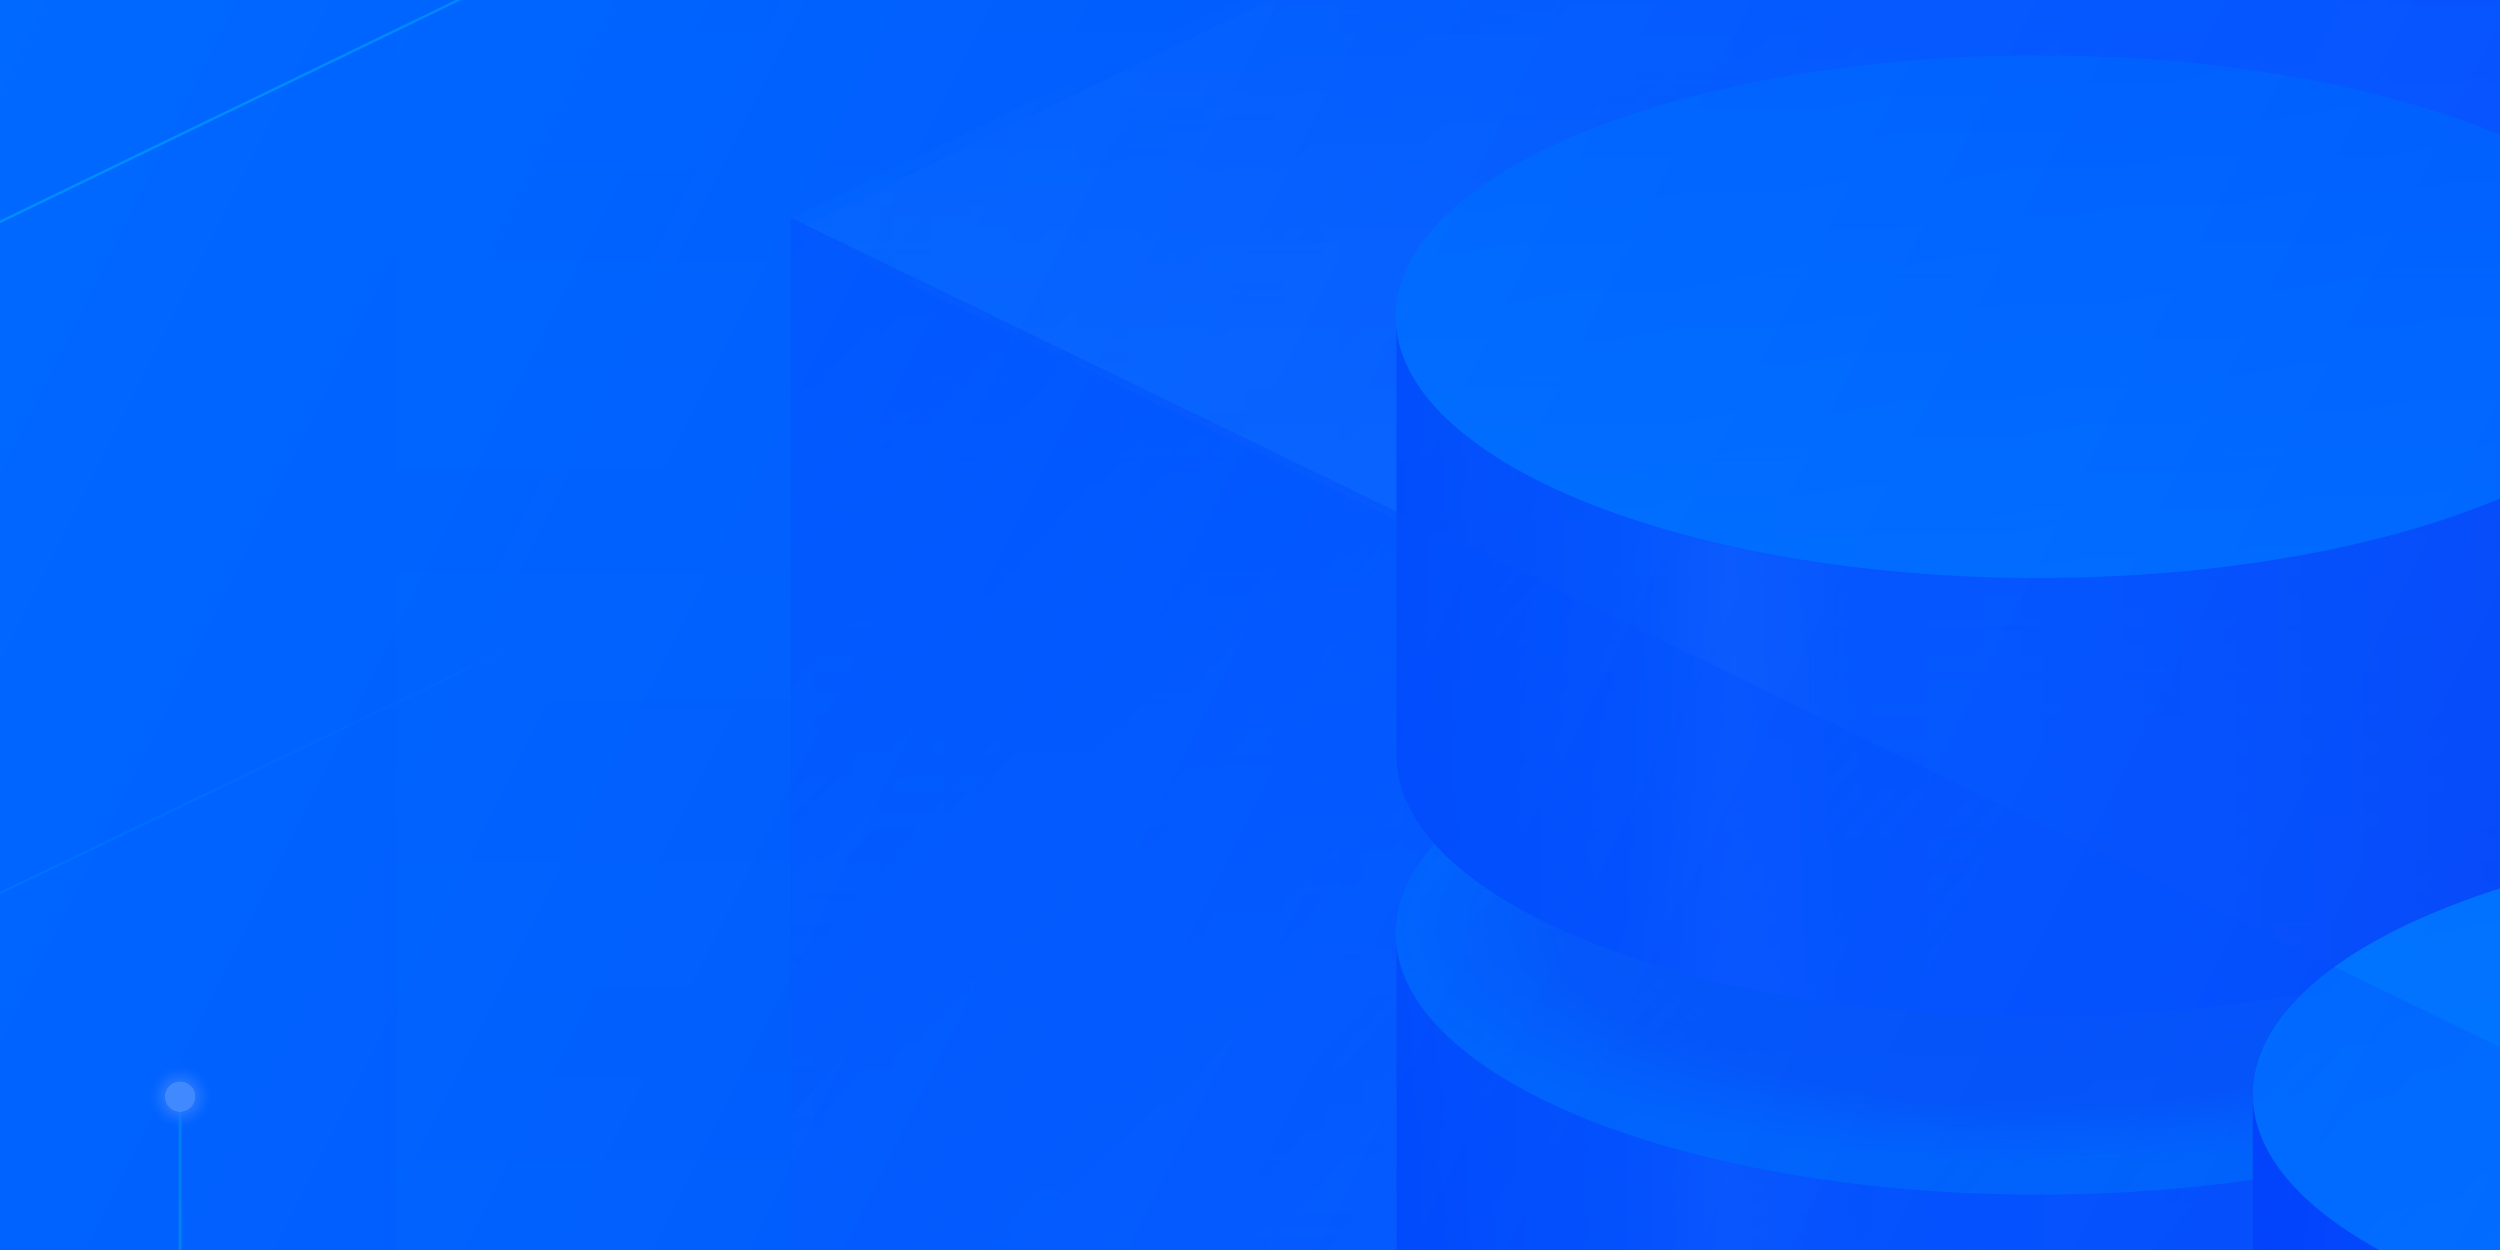 <svg width="1600" height="800" viewBox="0 0 1600 800" fill="none" xmlns="http://www.w3.org/2000/svg">
<rect x="0" y="0" width="1600" height="800" fill="#333333" stroke="none"/>
<g clip-path="url(#clip0)">
<rect width="1600" height="800" fill="#031B4E"/>
<rect width="1600" height="800" fill="url(#paint0_linear)"/>
<g style="mix-blend-mode:luminosity" opacity="0.25">
<g clip-path="url(#clip1)">
<g opacity="0.3">
<path opacity="0.3" d="M1255.81 267.762L1254.33 -1340.43L1363.35 -1403.57L1472.38 -1340.43V267.762L1364.83 330.906L1255.81 267.762Z" fill="url(#paint1_linear)"/>
<path opacity="0.3" d="M1360.89 -1282.71L1472.38 -1340.43V267.762L1364.83 330.906L1360.89 -1282.71Z" fill="url(#paint2_linear)"/>
</g>
<path opacity="0.4" d="M3406.15 3203.45V1577.99C3406.15 1577.5 3406.15 30.974 3405.66 30.974L1830.03 -731.683L254.396 30.974C253.903 30.974 253.902 1577.99 253.902 1578.49V3203.94H3406.15V3203.45Z" fill="url(#paint3_linear)"/>
<path d="M-311.925 292.921L1692.39 -676.925L1701.27 -681.365L1708.18 -686.791L1714.1 -692.218L1718.04 -698.631L1720.02 -704.551L1720.51 -710.964L1719.03 -717.377L1716.07 -723.79L1711.63 -729.709L1706.7 -735.136L1700.28 -740.562L1692.39 -745.989L1684.01 -750.922L-189.584 -1658.12" stroke="url(#paint4_linear)" stroke-width="1.567"/>
<path d="M2105.79 790.671L163.627 1730.43L154.747 1735.36L147.347 1740.29L141.921 1746.21L137.974 1752.13L136.002 1758.54L135.508 1764.46L136.988 1770.88L139.948 1777.29L143.894 1783.21L149.321 1789.13L155.734 1794.06L163.627 1799.49L171.52 1804.42L2138.34 2756.51L2148.21 2760.95L2158.57 2764.9L2169.92 2768.35L2181.26 2771.31L2193.1 2773.77L2205.93 2775.75L2219.25 2777.72L2232.07 2778.21L2244.9 2778.71H2258.71L2272.03 2777.72L2284.86 2775.75L2296.7 2773.77L2308.04 2770.82L2318.9 2766.87L3950.27 1977.57" stroke="url(#paint5_linear)" stroke-width="1.567"/>
<path d="M115.282 701.875V1524.71" stroke="url(#paint6_linear)" stroke-width="1.939" stroke-miterlimit="10" stroke-linecap="round"/>
<path d="M115.281 722.101C126.452 722.101 135.507 713.045 135.507 701.875C135.507 690.705 126.452 681.649 115.281 681.649C104.111 681.649 95.056 690.705 95.056 701.875C95.056 713.045 104.111 722.101 115.281 722.101Z" fill="url(#paint7_radial)"/>
<path d="M115.281 722.101C126.452 722.101 135.507 713.045 135.507 701.875C135.507 690.705 126.452 681.649 115.281 681.649C104.111 681.649 95.056 690.705 95.056 701.875C95.056 713.045 104.111 722.101 115.281 722.101Z" fill="url(#paint8_radial)"/>
<path d="M115.282 711.741C120.731 711.741 125.148 707.324 125.148 701.875C125.148 696.426 120.731 692.009 115.282 692.009C109.833 692.009 105.416 696.426 105.416 701.875C105.416 707.324 109.833 711.741 115.282 711.741Z" fill="black"/>
<path d="M115.282 711.741C120.731 711.741 125.148 707.324 125.148 701.875C125.148 696.426 120.731 692.009 115.282 692.009C109.833 692.009 105.416 696.426 105.416 701.875C105.416 707.324 109.833 711.741 115.282 711.741Z" fill="white"/>
<path opacity="0.2" d="M3405.66 1940.57V18.641C3405.66 18.148 3405.66 18.148 3405.16 17.654L1829.53 -745.002L253.902 17.654C253.409 17.654 253.409 18.148 253.409 18.641V1940.57C253.409 1941.07 253.409 1941.56 253.902 1941.56L1829.53 2704.22L3405.16 1941.56C3405.66 1941.56 3405.66 1941.07 3405.66 1940.57Z" fill="url(#paint9_linear)"/>
<path opacity="0.7" d="M3187.12 1774.33V139.995C3187.12 139.502 3187.12 139.502 3186.63 139.502L1846.8 -509.2L506.968 139.502C506.475 139.502 506.475 139.995 506.475 140.488V1774.82C506.475 1775.32 506.475 1775.32 506.968 1775.81L1846.8 2424.51L3186.63 1775.81C3186.63 1775.32 3187.12 1774.82 3187.12 1774.33Z" fill="url(#paint10_linear)"/>
<path opacity="0.3" d="M505.981 139.502V1773.84L1845.81 1125.13C1846.3 1125.13 1846.3 1124.64 1846.3 1124.64V-510.187C1846.3 -510.68 1846.3 -510.68 1845.81 -510.68L505.981 139.502Z" fill="url(#paint11_linear)"/>
<path opacity="0.2" d="M1849.76 -503.281L3189.59 145.421C3190.08 145.915 3190.08 146.902 3189.59 146.902L1849.76 795.604L509.929 146.902L1849.76 -503.281Z" fill="url(#paint12_linear)"/>
<path opacity="0.75" d="M1304.65 1468.48C1569.74 1468.48 1784.64 1253.58 1784.64 988.487C1784.64 723.396 1569.74 508.498 1304.65 508.498C1039.56 508.498 824.66 723.396 824.66 988.487C824.66 1253.58 1039.56 1468.48 1304.65 1468.48Z" fill="url(#paint13_radial)"/>
<path d="M1716.56 597.293C1716.56 505.044 1532.07 430.061 1305.14 430.061C1078.22 430.061 893.723 505.044 893.723 597.293V877.986C893.723 970.235 1078.22 1045.22 1305.14 1045.22C1532.07 1045.22 1716.56 970.235 1716.56 877.986V597.293Z" fill="url(#paint14_linear)"/>
<path opacity="0.2" d="M1200.07 1039.79C1136.92 1032.89 1079.7 1020.55 1031.85 1003.29V872.56V722.594C1076.25 738.873 1129.53 750.713 1188.23 757.619C1192.18 758.112 1195.63 758.605 1199.58 759.099L1200.07 1039.79Z" fill="url(#paint15_linear)"/>
<path d="M1304.65 764.525C1531.87 764.525 1716.07 689.653 1716.07 597.293C1716.07 504.933 1531.87 430.061 1304.65 430.061C1077.43 430.061 893.229 504.933 893.229 597.293C893.229 689.653 1077.43 764.525 1304.65 764.525Z" fill="url(#paint16_linear)"/>
<path opacity="0.75" d="M1304.65 1076.79C1569.74 1076.79 1784.64 861.891 1784.64 596.8C1784.64 331.708 1569.74 116.81 1304.65 116.81C1039.56 116.81 824.66 331.708 824.66 596.8C824.66 861.891 1039.56 1076.79 1304.65 1076.79Z" fill="url(#paint17_radial)"/>
<path d="M1716.56 202.646C1716.56 110.397 1532.07 35.414 1305.14 35.414C1078.22 35.414 893.723 110.397 893.723 202.646V483.338C893.723 575.587 1078.22 650.57 1305.14 650.57C1532.07 650.57 1716.56 575.587 1716.56 483.338V202.646Z" fill="url(#paint18_linear)"/>
<path opacity="0.2" d="M1200.07 645.145C1136.92 638.238 1079.7 625.905 1031.85 608.64V477.912V327.946C1076.25 344.226 1129.53 356.065 1188.23 362.971C1192.18 363.465 1195.63 363.958 1199.58 364.451L1200.07 645.145Z" fill="url(#paint19_linear)"/>
<path d="M1304.65 369.877C1531.87 369.877 1716.07 295.005 1716.07 202.646C1716.07 110.286 1531.87 35.414 1304.65 35.414C1077.43 35.414 893.229 110.286 893.229 202.646C893.229 295.005 1077.43 369.877 1304.65 369.877Z" fill="url(#paint20_linear)"/>
<path d="M3186.62 1774.33V139.995C3186.62 139.502 3186.63 139.502 3186.13 139.502L1846.3 -509.2L506.475 139.502C505.981 139.502 505.981 139.995 505.981 140.488V1774.82C505.981 1775.32 505.981 1775.32 506.475 1775.81L1846.3 2424.51L3186.13 1775.81C3186.13 1775.32 3186.62 1774.82 3186.62 1774.33Z" fill="url(#paint21_linear)"/>
<path opacity="0.75" d="M1853.21 1574.54C2118.3 1574.54 2333.2 1359.64 2333.2 1094.55C2333.2 829.458 2118.3 614.559 1853.21 614.559C1588.12 614.559 1373.22 829.458 1373.22 1094.55C1373.22 1359.64 1588.12 1574.54 1853.21 1574.54Z" fill="url(#paint22_radial)"/>
<path d="M2264.63 700.395C2264.63 608.146 2080.13 533.163 1853.21 533.163C1625.8 533.163 1441.79 608.146 1441.79 700.395V981.088C1441.79 1073.34 1626.29 1148.32 1853.21 1148.32C2080.63 1148.32 2264.63 1073.34 2264.63 981.088V700.395Z" fill="url(#paint23_linear)"/>
<path d="M1853.21 867.626C2080.43 867.626 2264.63 792.754 2264.63 700.395C2264.63 608.035 2080.43 533.163 1853.21 533.163C1625.99 533.163 1441.79 608.035 1441.79 700.395C1441.79 792.754 1625.99 867.626 1853.21 867.626Z" fill="url(#paint24_linear)"/>
<path d="M1846.3 789.684V2424.02L506.475 1775.32C505.981 1775.32 505.981 1774.82 505.981 1774.82V139.995C505.981 139.502 505.981 139.502 506.475 139.502L1846.3 789.684Z" fill="url(#paint25_linear)"/>
<path opacity="0.2" d="M726.491 324V-67.688V-867.836L405.346 -1023.23L84.202 -867.836V-67.688V324L405.346 479.392L726.491 324C725.997 324.493 726.491 324 726.491 324Z" fill="url(#paint26_linear)"/>
<path d="M735.373 218.431L-213.755 674.249L-218.195 676.222L-221.155 678.689L-224.115 681.649L-226.088 684.115L-226.581 687.075L-227.075 690.035L-226.088 692.995L-225.102 695.955L-223.128 698.914L-220.662 701.381L-217.702 703.848L-213.755 706.314L-210.303 708.781L626.844 1110.83" stroke="url(#paint27_linear)" stroke-width="1.567"/>
</g>
</g>
</g>
<defs>
<linearGradient id="paint0_linear" x1="0" y1="0" x2="1600" y2="800" gradientUnits="userSpaceOnUse">
<stop stop-color="#0069FF"/>
<stop offset="1" stop-color="#0248FF"/>
</linearGradient>
<linearGradient id="paint1_linear" x1="1363.41" y1="-1426.27" x2="1363.41" y2="297.146" gradientUnits="userSpaceOnUse">
<stop stop-color="#0298FF" stop-opacity="0.3"/>
<stop offset="1" stop-color="#0298FF" stop-opacity="0"/>
</linearGradient>
<linearGradient id="paint2_linear" x1="1416.52" y1="-1332.81" x2="1416.52" y2="160.633" gradientUnits="userSpaceOnUse">
<stop stop-color="#0298FF" stop-opacity="0.6"/>
<stop offset="1" stop-color="#0298FF" stop-opacity="0"/>
</linearGradient>
<linearGradient id="paint3_linear" x1="1830.24" y1="2433.87" x2="1830.24" y2="-331.44" gradientUnits="userSpaceOnUse">
<stop stop-color="#00E1C3" stop-opacity="0.4"/>
<stop offset="1" stop-color="#00E1C3" stop-opacity="0"/>
</linearGradient>
<linearGradient id="paint4_linear" x1="1354.26" y1="-73.837" x2="1166.95" y2="-1294.08" gradientUnits="userSpaceOnUse">
<stop stop-color="#00FFFF"/>
<stop offset="0.979" stop-color="#00FFFF" stop-opacity="0"/>
</linearGradient>
<linearGradient id="paint5_linear" x1="1825.06" y1="2662.09" x2="1608.2" y2="1247.38" gradientUnits="userSpaceOnUse">
<stop stop-color="#00FFFF"/>
<stop offset="0.979" stop-color="#00FFFF" stop-opacity="0"/>
</linearGradient>
<linearGradient id="paint6_linear" x1="-nan" y1="-nan" x2="-nan" y2="-nan" gradientUnits="userSpaceOnUse">
<stop stop-color="#00E1C3"/>
<stop offset="1" stop-color="#00E1C3" stop-opacity="0"/>
</linearGradient>
<radialGradient id="paint7_radial" cx="0" cy="0" r="1" gradientUnits="userSpaceOnUse" gradientTransform="translate(115.359 701.906) scale(20.182 20.182)">
<stop stop-color="white"/>
<stop offset="0.255" stop-color="#BFD5FF" stop-opacity="0.745"/>
<stop offset="0.509" stop-color="#87B1FF" stop-opacity="0.491"/>
<stop offset="0.725" stop-color="#5F96FF" stop-opacity="0.275"/>
<stop offset="0.896" stop-color="#4686FF" stop-opacity="0.104"/>
<stop offset="1" stop-color="#3D80FF" stop-opacity="0"/>
</radialGradient>
<radialGradient id="paint8_radial" cx="0" cy="0" r="1" gradientUnits="userSpaceOnUse" gradientTransform="translate(115.359 701.906) scale(20.182 20.182)">
<stop stop-color="white"/>
<stop offset="0.107" stop-color="#F8FBFF" stop-opacity="0.893"/>
<stop offset="0.26" stop-color="#E5EEFF" stop-opacity="0.74"/>
<stop offset="0.441" stop-color="#C6DAFF" stop-opacity="0.559"/>
<stop offset="0.643" stop-color="#9BBEFF" stop-opacity="0.357"/>
<stop offset="0.86" stop-color="#649AFF" stop-opacity="0.14"/>
<stop offset="1" stop-color="#3D80FF" stop-opacity="0"/>
</radialGradient>
<linearGradient id="paint9_linear" x1="1829.84" y1="2058.66" x2="1829.84" y2="-197.333" gradientUnits="userSpaceOnUse">
<stop stop-color="#00E1C3" stop-opacity="0.4"/>
<stop offset="1" stop-color="#00E1C3" stop-opacity="0"/>
</linearGradient>
<linearGradient id="paint10_linear" x1="506.385" y1="957.381" x2="3187" y2="957.381" gradientUnits="userSpaceOnUse">
<stop stop-color="#0298FF" stop-opacity="0.6"/>
<stop offset="1" stop-color="#0298FF" stop-opacity="0"/>
</linearGradient>
<linearGradient id="paint11_linear" x1="152.808" y1="-441.104" x2="1539.26" y2="1012.44" gradientUnits="userSpaceOnUse">
<stop stop-color="#0298FF" stop-opacity="0"/>
<stop offset="1" stop-color="white" stop-opacity="0.6"/>
</linearGradient>
<linearGradient id="paint12_linear" x1="1849.92" y1="-435.576" x2="1849.92" y2="226.628" gradientUnits="userSpaceOnUse">
<stop stop-color="#0298FF" stop-opacity="0"/>
<stop offset="1" stop-color="white" stop-opacity="0.6"/>
</linearGradient>
<radialGradient id="paint13_radial" cx="0" cy="0" r="1" gradientUnits="userSpaceOnUse" gradientTransform="translate(1307 986.611) rotate(180) scale(419.878 151.156)">
<stop stop-color="#2A37D2"/>
<stop offset="0.585" stop-color="#293CD6" stop-opacity="0.883"/>
<stop offset="0.735" stop-color="#293ED8" stop-opacity="0.853"/>
<stop offset="0.828" stop-color="#2749E1" stop-opacity="0.552"/>
<stop offset="0.995" stop-color="#2268F8" stop-opacity="0.017"/>
<stop offset="1" stop-color="#2269F9" stop-opacity="0"/>
</radialGradient>
<linearGradient id="paint14_linear" x1="1732.04" y1="737.72" x2="850.93" y2="737.72" gradientUnits="userSpaceOnUse">
<stop stop-color="#2432D8"/>
<stop offset="0.102" stop-color="#203FE2"/>
<stop offset="0.356" stop-color="#175AF6"/>
<stop offset="0.505" stop-color="#1464FD"/>
<stop offset="0.626" stop-color="#1361FC"/>
<stop offset="0.721" stop-color="#1157FA"/>
<stop offset="0.807" stop-color="#0E46F6"/>
<stop offset="0.887" stop-color="#092FF1"/>
<stop offset="0.964" stop-color="#0311EB"/>
<stop offset="1" stop-color="#0000E7"/>
</linearGradient>
<linearGradient id="paint15_linear" x1="1031.9" y1="881.169" x2="1199.91" y2="881.169" gradientUnits="userSpaceOnUse">
<stop stop-color="#0053FF" stop-opacity="0"/>
<stop offset="0.026" stop-color="#1A65FF" stop-opacity="0.058"/>
<stop offset="0.077" stop-color="#4684FF" stop-opacity="0.171"/>
<stop offset="0.13" stop-color="#6C9EFF" stop-opacity="0.289"/>
<stop offset="0.184" stop-color="#8BB4FF" stop-opacity="0.411"/>
<stop offset="0.241" stop-color="#A3C5FF" stop-opacity="0.539"/>
<stop offset="0.302" stop-color="#B4D1FF" stop-opacity="0.673"/>
<stop offset="0.367" stop-color="#BED8FF" stop-opacity="0.819"/>
<stop offset="0.448" stop-color="#C1DAFF"/>
<stop offset="0.655" stop-color="#BFD9FF" stop-opacity="0.606"/>
<stop offset="0.729" stop-color="#B8D4FF" stop-opacity="0.464"/>
<stop offset="0.782" stop-color="#ADCBFF" stop-opacity="0.363"/>
<stop offset="0.825" stop-color="#9CBFFF" stop-opacity="0.281"/>
<stop offset="0.862" stop-color="#86AFFF" stop-opacity="0.211"/>
<stop offset="0.895" stop-color="#6A9BFF" stop-opacity="0.149"/>
<stop offset="0.924" stop-color="#4A83FF" stop-opacity="0.093"/>
<stop offset="0.95" stop-color="#2669FF" stop-opacity="0.043"/>
<stop offset="0.973" stop-color="#004DFF" stop-opacity="0"/>
</linearGradient>
<linearGradient id="paint16_linear" x1="1304.78" y1="1326.46" x2="1304.78" y2="119.463" gradientUnits="userSpaceOnUse">
<stop stop-color="#009DD7"/>
<stop offset="1" stop-color="#00FFFF"/>
</linearGradient>
<radialGradient id="paint17_radial" cx="0" cy="0" r="1" gradientUnits="userSpaceOnUse" gradientTransform="translate(1307 594.813) rotate(180) scale(419.878 151.156)">
<stop stop-color="#2A37D2"/>
<stop offset="0.585" stop-color="#293CD6" stop-opacity="0.883"/>
<stop offset="0.735" stop-color="#293ED8" stop-opacity="0.853"/>
<stop offset="0.828" stop-color="#2749E1" stop-opacity="0.552"/>
<stop offset="0.995" stop-color="#2268F8" stop-opacity="0.017"/>
<stop offset="1" stop-color="#2269F9" stop-opacity="0"/>
</radialGradient>
<linearGradient id="paint18_linear" x1="1732.04" y1="343.141" x2="850.93" y2="343.141" gradientUnits="userSpaceOnUse">
<stop stop-color="#2432D8"/>
<stop offset="0.102" stop-color="#203FE2"/>
<stop offset="0.356" stop-color="#175AF6"/>
<stop offset="0.505" stop-color="#1464FD"/>
<stop offset="0.626" stop-color="#1361FC"/>
<stop offset="0.721" stop-color="#1157FA"/>
<stop offset="0.807" stop-color="#0E46F6"/>
<stop offset="0.887" stop-color="#092FF1"/>
<stop offset="0.964" stop-color="#0311EB"/>
<stop offset="1" stop-color="#0000E7"/>
</linearGradient>
<linearGradient id="paint19_linear" x1="1031.9" y1="486.59" x2="1199.91" y2="486.59" gradientUnits="userSpaceOnUse">
<stop stop-color="#0053FF" stop-opacity="0"/>
<stop offset="0.026" stop-color="#1A65FF" stop-opacity="0.058"/>
<stop offset="0.077" stop-color="#4684FF" stop-opacity="0.171"/>
<stop offset="0.13" stop-color="#6C9EFF" stop-opacity="0.289"/>
<stop offset="0.184" stop-color="#8BB4FF" stop-opacity="0.411"/>
<stop offset="0.241" stop-color="#A3C5FF" stop-opacity="0.539"/>
<stop offset="0.302" stop-color="#B4D1FF" stop-opacity="0.673"/>
<stop offset="0.367" stop-color="#BED8FF" stop-opacity="0.819"/>
<stop offset="0.448" stop-color="#C1DAFF"/>
<stop offset="0.655" stop-color="#BFD9FF" stop-opacity="0.606"/>
<stop offset="0.729" stop-color="#B8D4FF" stop-opacity="0.464"/>
<stop offset="0.782" stop-color="#ADCBFF" stop-opacity="0.363"/>
<stop offset="0.825" stop-color="#9CBFFF" stop-opacity="0.281"/>
<stop offset="0.862" stop-color="#86AFFF" stop-opacity="0.211"/>
<stop offset="0.895" stop-color="#6A9BFF" stop-opacity="0.149"/>
<stop offset="0.924" stop-color="#4A83FF" stop-opacity="0.093"/>
<stop offset="0.95" stop-color="#2669FF" stop-opacity="0.043"/>
<stop offset="0.973" stop-color="#004DFF" stop-opacity="0"/>
</linearGradient>
<linearGradient id="paint20_linear" x1="1415.21" y1="790.142" x2="927.064" y2="-1806.22" gradientUnits="userSpaceOnUse">
<stop stop-color="#00FFFF"/>
<stop offset="1" stop-color="#0024FF"/>
</linearGradient>
<linearGradient id="paint21_linear" x1="1846.18" y1="-323.977" x2="1846.18" y2="866.919" gradientUnits="userSpaceOnUse">
<stop stop-color="#0029FF" stop-opacity="0.6"/>
<stop offset="1" stop-color="#0298FF" stop-opacity="0"/>
</linearGradient>
<radialGradient id="paint22_radial" cx="0" cy="0" r="1" gradientUnits="userSpaceOnUse" gradientTransform="translate(1855.35 1092.58) rotate(180) scale(419.878 151.156)">
<stop stop-color="#2A37D2"/>
<stop offset="0.585" stop-color="#293CD6" stop-opacity="0.883"/>
<stop offset="0.735" stop-color="#293ED8" stop-opacity="0.853"/>
<stop offset="0.828" stop-color="#2749E1" stop-opacity="0.552"/>
<stop offset="0.995" stop-color="#2268F8" stop-opacity="0.017"/>
<stop offset="1" stop-color="#2269F9" stop-opacity="0"/>
</radialGradient>
<linearGradient id="paint23_linear" x1="2280.38" y1="840.904" x2="1399.28" y2="840.904" gradientUnits="userSpaceOnUse">
<stop stop-color="#2432D8"/>
<stop offset="0.102" stop-color="#203FE2"/>
<stop offset="0.356" stop-color="#175AF6"/>
<stop offset="0.505" stop-color="#1464FD"/>
<stop offset="0.626" stop-color="#1361FC"/>
<stop offset="0.721" stop-color="#1157FA"/>
<stop offset="0.807" stop-color="#0E46F6"/>
<stop offset="0.887" stop-color="#092FF1"/>
<stop offset="0.964" stop-color="#0311EB"/>
<stop offset="1" stop-color="#0000E7"/>
</linearGradient>
<linearGradient id="paint24_linear" x1="1863.41" y1="755.237" x2="1375.27" y2="-1841.12" gradientUnits="userSpaceOnUse">
<stop stop-color="#00FFFF"/>
<stop offset="1" stop-color="#0024FF"/>
</linearGradient>
<linearGradient id="paint25_linear" x1="191.526" y1="424.881" x2="1921.67" y2="1931.79" gradientUnits="userSpaceOnUse">
<stop stop-color="#001FFD" stop-opacity="0.6"/>
<stop offset="1" stop-color="#0298FF" stop-opacity="0"/>
</linearGradient>
<linearGradient id="paint26_linear" x1="405.146" y1="-40.563" x2="405.146" y2="-417.669" gradientUnits="userSpaceOnUse">
<stop stop-color="#00E1C3" stop-opacity="0"/>
<stop offset="1" stop-color="#00E1C3" stop-opacity="0.4"/>
</linearGradient>
<linearGradient id="paint27_linear" x1="-53.214" y1="1000.17" x2="19.181" y2="353.684" gradientUnits="userSpaceOnUse">
<stop stop-color="#00FFFF"/>
<stop offset="0.979" stop-color="#00FFFF" stop-opacity="0"/>
</linearGradient>
<clipPath id="clip0">
<rect width="1600" height="800" fill="white"/>
</clipPath>
<clipPath id="clip1">
<rect x="-5652" y="-4100" width="10783.3" height="8000" fill="white"/>
</clipPath>
</defs>
</svg>
